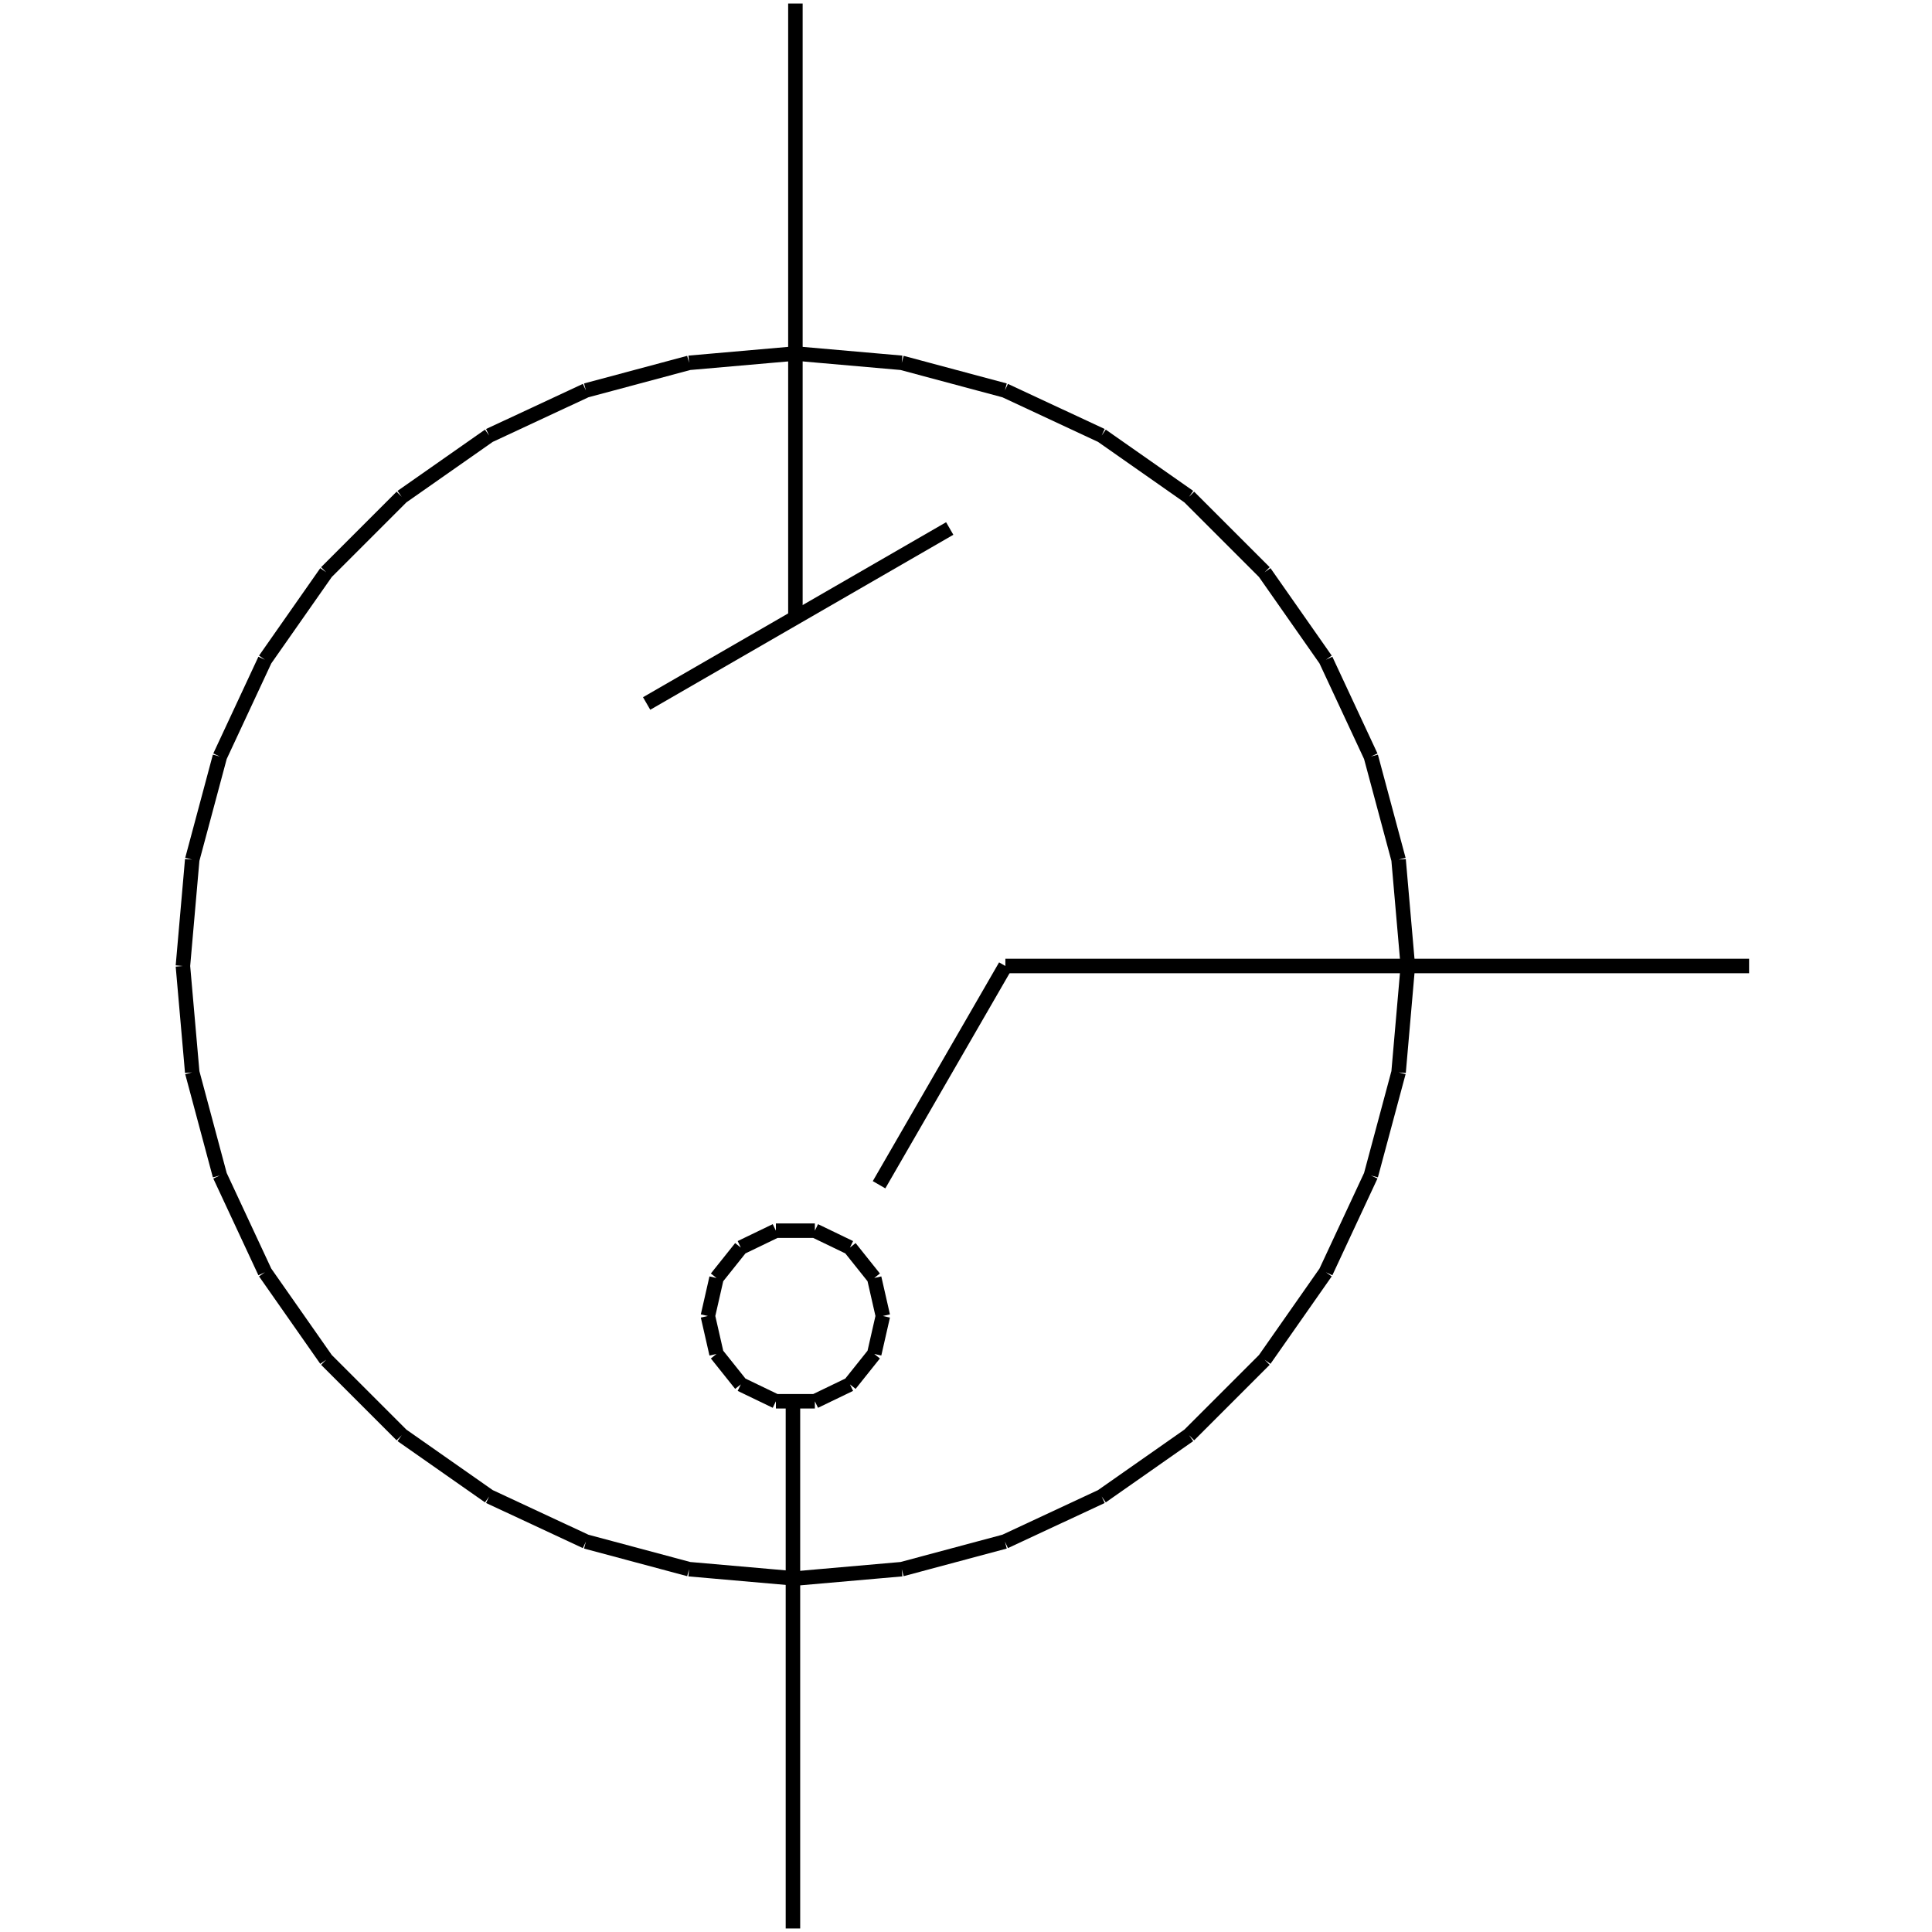 <?xml version="1.0" standalone="no"?><svg xmlns="http://www.w3.org/2000/svg" width="400.000" height="400.000" viewBox="0.0 0.0 400.000 400.000" version="1.1">
  <title>Produce by Acme CAD Converter</title>
  <desc>Produce by Acme CAD Converter</desc>
<g id="0" display="visible">
<g><path d="M146.56 272.46L148.35 264.6M148.35 264.6L153.38 258.3M153.38 258.3L160.64 254.8M160.64 254.8L168.71 254.8M168.71 254.8L175.97 258.3M175.97 258.3L181 264.6M181 264.6L182.79 272.46M182.79 272.46L181 280.32M181 280.32L175.97 286.62M175.97 286.62L168.71 290.12M168.71 290.12L160.64 290.12M160.64 290.12L153.38 286.62M153.38 286.62L148.35 280.32M148.35 280.32L146.56 272.46"
fill="none" stroke="black" stroke-width="3"/>
</g>
<g><path d="M164.17 290.57L164.17 399.27"
fill="none" stroke="black" stroke-width="3"/>
</g>
<g><path d="M37.87 200L39.8 177.98M39.8 177.98L45.52 156.63M45.52 156.63L54.86 136.6M54.86 136.6L67.54 118.49M67.54 118.49L83.17 102.86M83.17 102.86L101.27 90.18M101.27 90.18L121.31 80.84M121.31 80.84L142.66 75.12M142.66 75.12L164.68 73.19M164.68 73.19L186.7 75.12M186.7 75.12L208.05 80.84M208.05 80.84L228.08 90.18M228.08 90.18L246.18 102.86M246.18 102.86L261.81 118.49M261.81 118.49L274.49 136.6M274.49 136.6L283.83 156.63M283.83 156.63L289.56 177.98M289.56 177.98L291.48 200M291.48 200L289.56 222.02M289.56 222.02L283.83 243.37M283.83 243.37L274.49 263.4M274.49 263.4L261.81 281.51M261.81 281.51L246.18 297.14M246.18 297.14L228.08 309.82M228.08 309.82L208.05 319.16M208.05 319.16L186.7 324.88M186.7 324.88L164.68 326.81M164.68 326.81L142.66 324.88M142.66 324.88L121.31 319.16M121.31 319.16L101.27 309.82M101.27 309.82L83.17 297.14M83.17 297.14L67.54 281.51M67.54 281.51L54.86 263.4M54.86 263.4L45.52 243.37M45.52 243.37L39.8 222.02M39.8 222.02L37.87 200"
fill="none" stroke="black" stroke-width="3"/>
</g>
<g><path d="M133.88 145.65L196.63 109.42"
fill="none" stroke="black" stroke-width="3"/>
</g>
<g><path d="M164.68 0.73L164.68 127.54"
fill="none" stroke="black" stroke-width="3"/>
</g>
<g><path d="M208.15 200L362.13 200"
fill="none" stroke="black" stroke-width="3"/>
</g>
<g><path d="M182 245.29L208.15 200"
fill="none" stroke="black" stroke-width="3"/>
</g>
</g>
</svg>
